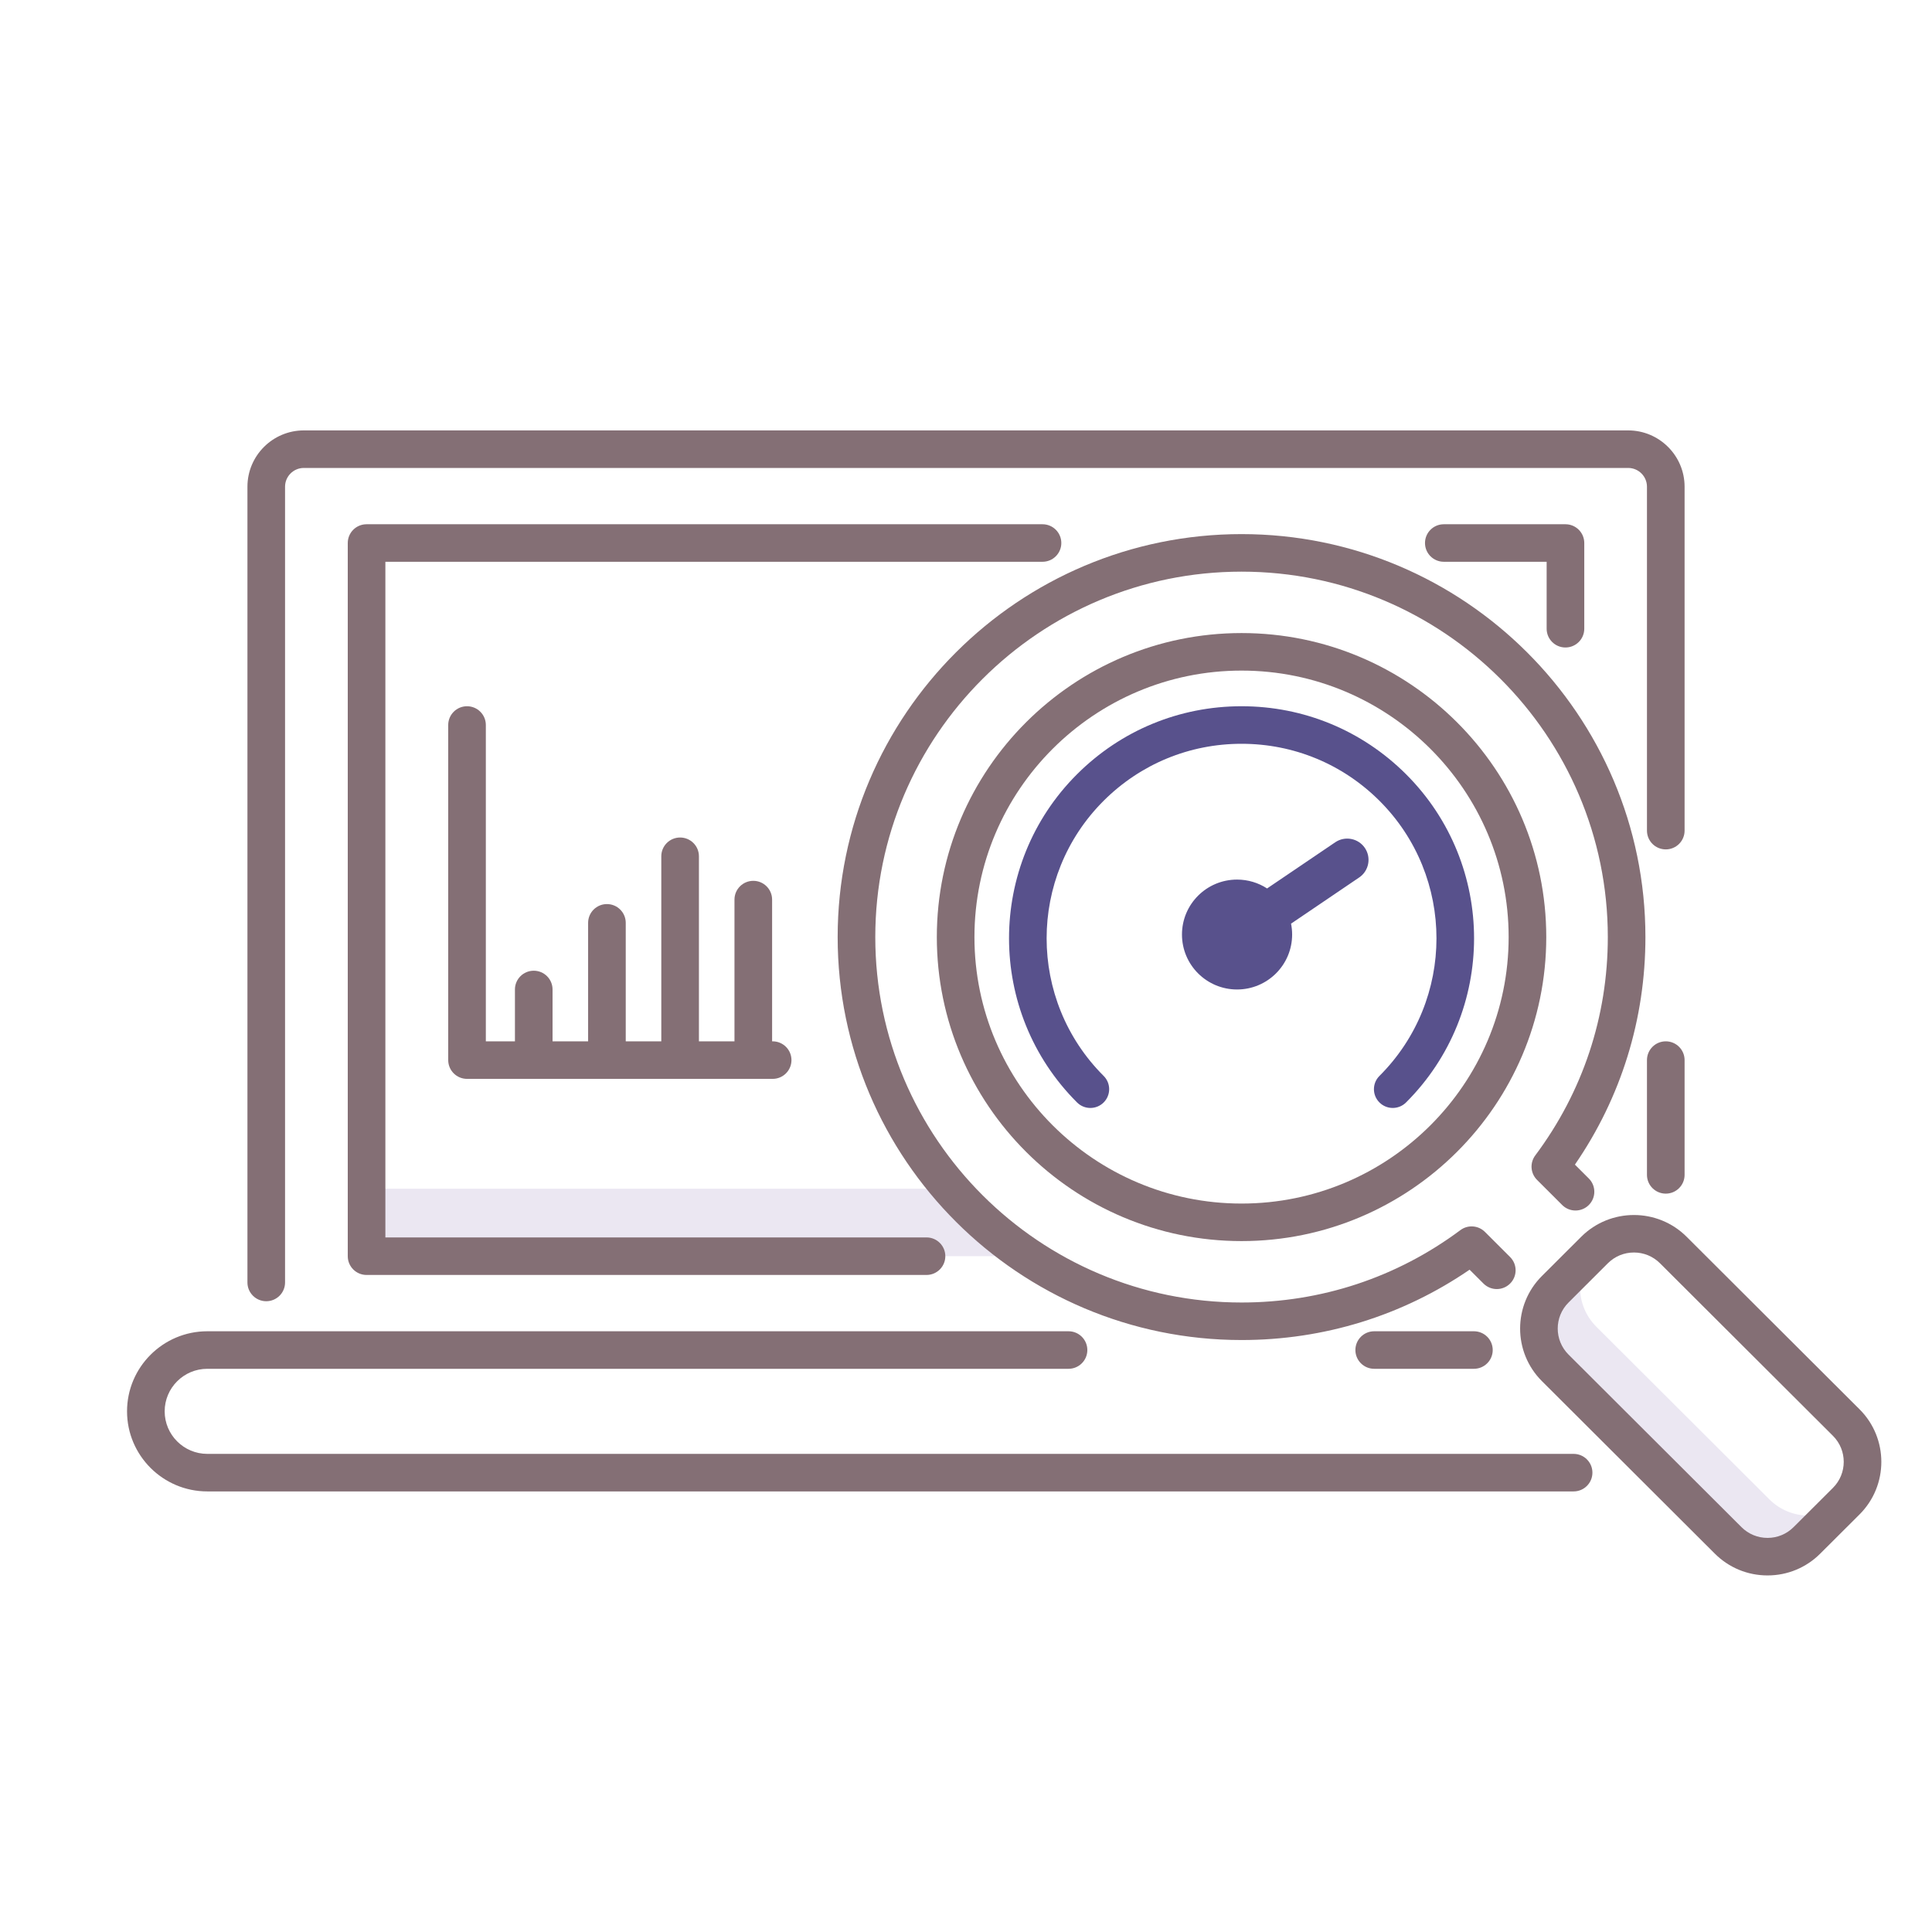 <svg width="189" height="188" viewBox="0 0 189 188" fill="none" xmlns="http://www.w3.org/2000/svg">
<path d="M93.004 116.285H35.86V122.885H100.476C97.699 121.024 95.191 118.798 93.004 116.285Z" fill="#EBE7F2"/>
<path d="M173.087 146.669L156.167 129.788C154.066 127.692 154.04 124.311 156.089 122.183C156.056 122.215 156.022 122.247 155.99 122.28L152.139 126.122C150.013 128.244 150.013 131.684 152.139 133.807L169.059 150.688C171.187 152.81 174.635 152.81 176.762 150.688L180.612 146.846C180.639 146.82 180.664 146.793 180.689 146.767C178.556 148.79 175.181 148.758 173.087 146.669Z" fill="#EBE7F2"/>
<path d="M137.548 75.737C133.25 71.449 127.534 69.087 121.456 69.087C115.377 69.087 109.662 71.449 105.364 75.737C96.491 84.59 96.491 98.994 105.364 107.847C106.083 108.564 107.249 108.564 107.966 107.847C108.685 107.129 108.685 105.967 107.966 105.251C100.528 97.83 100.528 85.755 107.966 78.334C111.569 74.74 116.36 72.76 121.456 72.76C126.551 72.76 131.342 74.74 134.946 78.334C142.384 85.755 142.384 97.83 134.946 105.251C134.227 105.968 134.227 107.13 134.946 107.847C135.305 108.205 135.776 108.384 136.247 108.384C136.718 108.384 137.189 108.205 137.548 107.847C146.421 98.994 146.421 84.59 137.548 75.737Z" fill="#58518c"/>
<path d="M130.62 82.395L123.954 86.912C123.109 86.363 122.1 86.044 121.016 86.044C118.04 86.044 115.628 88.45 115.628 91.419C115.628 94.388 118.04 96.795 121.016 96.795C123.992 96.795 126.404 94.388 126.404 91.419C126.404 91.055 126.367 90.699 126.298 90.355L132.964 85.837C133.917 85.191 134.164 83.897 133.518 82.946C132.869 81.995 131.572 81.75 130.62 82.395Z" fill="#58518c"/>
<path d="M162.957 101.867C161.94 101.867 161.116 102.689 161.116 103.703V114.93C161.116 115.944 161.94 116.766 162.957 116.766C163.973 116.766 164.797 115.944 164.797 114.93V103.703C164.797 102.689 163.973 101.867 162.957 101.867Z" fill="#846F75"/>
<path d="M26.046 127.291C27.062 127.291 27.886 126.47 27.886 125.455V47.612C27.886 46.599 28.712 45.776 29.726 45.776H159.276C160.29 45.776 161.116 46.599 161.116 47.612V81.255C161.116 82.269 161.94 83.091 162.956 83.091C163.973 83.091 164.797 82.269 164.797 81.255V47.612C164.797 44.574 162.321 42.104 159.276 42.104H29.726C26.682 42.104 24.206 44.574 24.206 47.612V125.455C24.206 126.47 25.029 127.291 26.046 127.291Z" fill="#846F75"/>
<path d="M153.142 63.34C154.159 63.34 154.983 62.518 154.983 61.504V53.12C154.983 52.105 154.159 51.284 153.142 51.284H141.242C140.226 51.284 139.402 52.105 139.402 53.12C139.402 54.134 140.226 54.955 141.242 54.955H151.302V61.504C151.302 62.518 152.126 63.34 153.142 63.34Z" fill="#846F75"/>
<path d="M103.825 53.12C103.825 52.105 103.001 51.284 101.985 51.284H35.86C34.843 51.284 34.02 52.105 34.02 53.12V122.885C34.02 123.899 34.843 124.721 35.86 124.721H90.637C91.653 124.721 92.477 123.899 92.477 122.885C92.477 121.871 91.653 121.049 90.637 121.049H37.7V54.955H101.984C103.001 54.955 103.825 54.134 103.825 53.12Z" fill="#846F75"/>
<path d="M134.433 130.229C133.417 130.229 132.593 131.051 132.593 132.065C132.593 133.079 133.417 133.901 134.433 133.901H144.186C145.203 133.901 146.027 133.079 146.027 132.065C146.027 131.051 145.203 130.229 144.186 130.229H134.433Z" fill="#846F75"/>
<path d="M153.94 142.224H20.28C17.98 142.224 16.109 140.357 16.109 138.062C16.109 135.768 17.98 133.901 20.28 133.901H104.53C105.547 133.901 106.37 133.079 106.37 132.065C106.37 131.051 105.547 130.229 104.53 130.229H20.28C15.951 130.229 12.428 133.743 12.428 138.062C12.428 142.382 15.95 145.896 20.28 145.896H153.94C154.956 145.896 155.78 145.074 155.78 144.06C155.78 143.046 154.956 142.224 153.94 142.224Z" fill="#846F75"/>
<path d="M181.913 137.863L164.993 120.982C162.152 118.148 157.529 118.149 154.687 120.983L150.837 124.825C147.997 127.659 147.997 132.271 150.838 135.105L167.758 151.986C169.134 153.359 170.964 154.114 172.911 154.114C174.857 154.114 176.687 153.358 178.063 151.985L181.914 148.144C184.754 145.309 184.754 140.697 181.913 137.863ZM179.311 145.547L175.46 149.388C174.779 150.068 173.873 150.443 172.911 150.443C171.948 150.443 171.042 150.068 170.361 149.389L153.441 132.508C152.035 131.106 152.034 128.823 153.441 127.42L157.29 123.578C157.972 122.898 158.877 122.524 159.841 122.524C160.804 122.524 161.71 122.898 162.391 123.578L179.311 140.459C180.717 141.862 180.717 144.144 179.311 145.547Z" fill="#846F75"/>
<path d="M121.456 61.928C105.018 61.928 91.646 75.269 91.646 91.668C91.646 108.067 105.018 121.408 121.456 121.408C137.893 121.408 151.265 108.067 151.265 91.668C151.265 75.269 137.893 61.928 121.456 61.928ZM121.456 117.736C107.048 117.736 95.326 106.042 95.326 91.668C95.326 77.294 107.048 65.6 121.456 65.6C135.864 65.6 147.585 77.294 147.585 91.668C147.585 106.042 135.863 117.736 121.456 117.736Z" fill="#846F75"/>
<path d="M121.456 52.248C99.669 52.248 81.945 69.931 81.945 91.668C81.945 113.404 99.67 131.087 121.456 131.087C129.505 131.087 137.183 128.714 143.765 124.206L145.124 125.563C145.843 126.28 147.008 126.28 147.727 125.563C148.446 124.846 148.446 123.683 147.727 122.967L145.265 120.509C144.619 119.864 143.595 119.79 142.863 120.336C136.643 124.968 129.24 127.416 121.456 127.416C101.699 127.416 85.626 111.38 85.626 91.668C85.626 71.957 101.699 55.921 121.456 55.921C141.213 55.921 157.286 71.957 157.286 91.668C157.286 99.435 154.832 106.821 150.19 113.026C149.643 113.757 149.717 114.778 150.363 115.422L152.824 117.88C153.543 118.596 154.708 118.596 155.427 117.88C156.146 117.163 156.146 116 155.427 115.284L154.068 113.927C158.586 107.36 160.965 99.699 160.965 91.668C160.966 69.932 143.242 52.248 121.456 52.248Z" fill="#846F75"/>
<path d="M45.687 69.087C44.671 69.087 43.847 69.909 43.847 70.923V103.703C43.847 104.717 44.671 105.539 45.687 105.539H75.586C76.603 105.539 77.426 104.717 77.426 103.703C77.426 102.689 76.603 101.867 75.586 101.867H75.532V88.002C75.532 86.988 74.708 86.166 73.692 86.166C72.675 86.166 71.851 86.988 71.851 88.002V101.867H68.373V83.764C68.373 82.75 67.549 81.928 66.532 81.928C65.516 81.928 64.692 82.75 64.692 83.764V101.867H61.214V90.276C61.214 89.262 60.39 88.44 59.373 88.44C58.357 88.44 57.533 89.262 57.533 90.276V101.867H54.054V96.795C54.054 95.781 53.231 94.959 52.214 94.959C51.198 94.959 50.374 95.781 50.374 96.795V101.867H47.528V70.923C47.528 69.909 46.703 69.087 45.687 69.087Z" fill="#846F75"/>
</svg>

